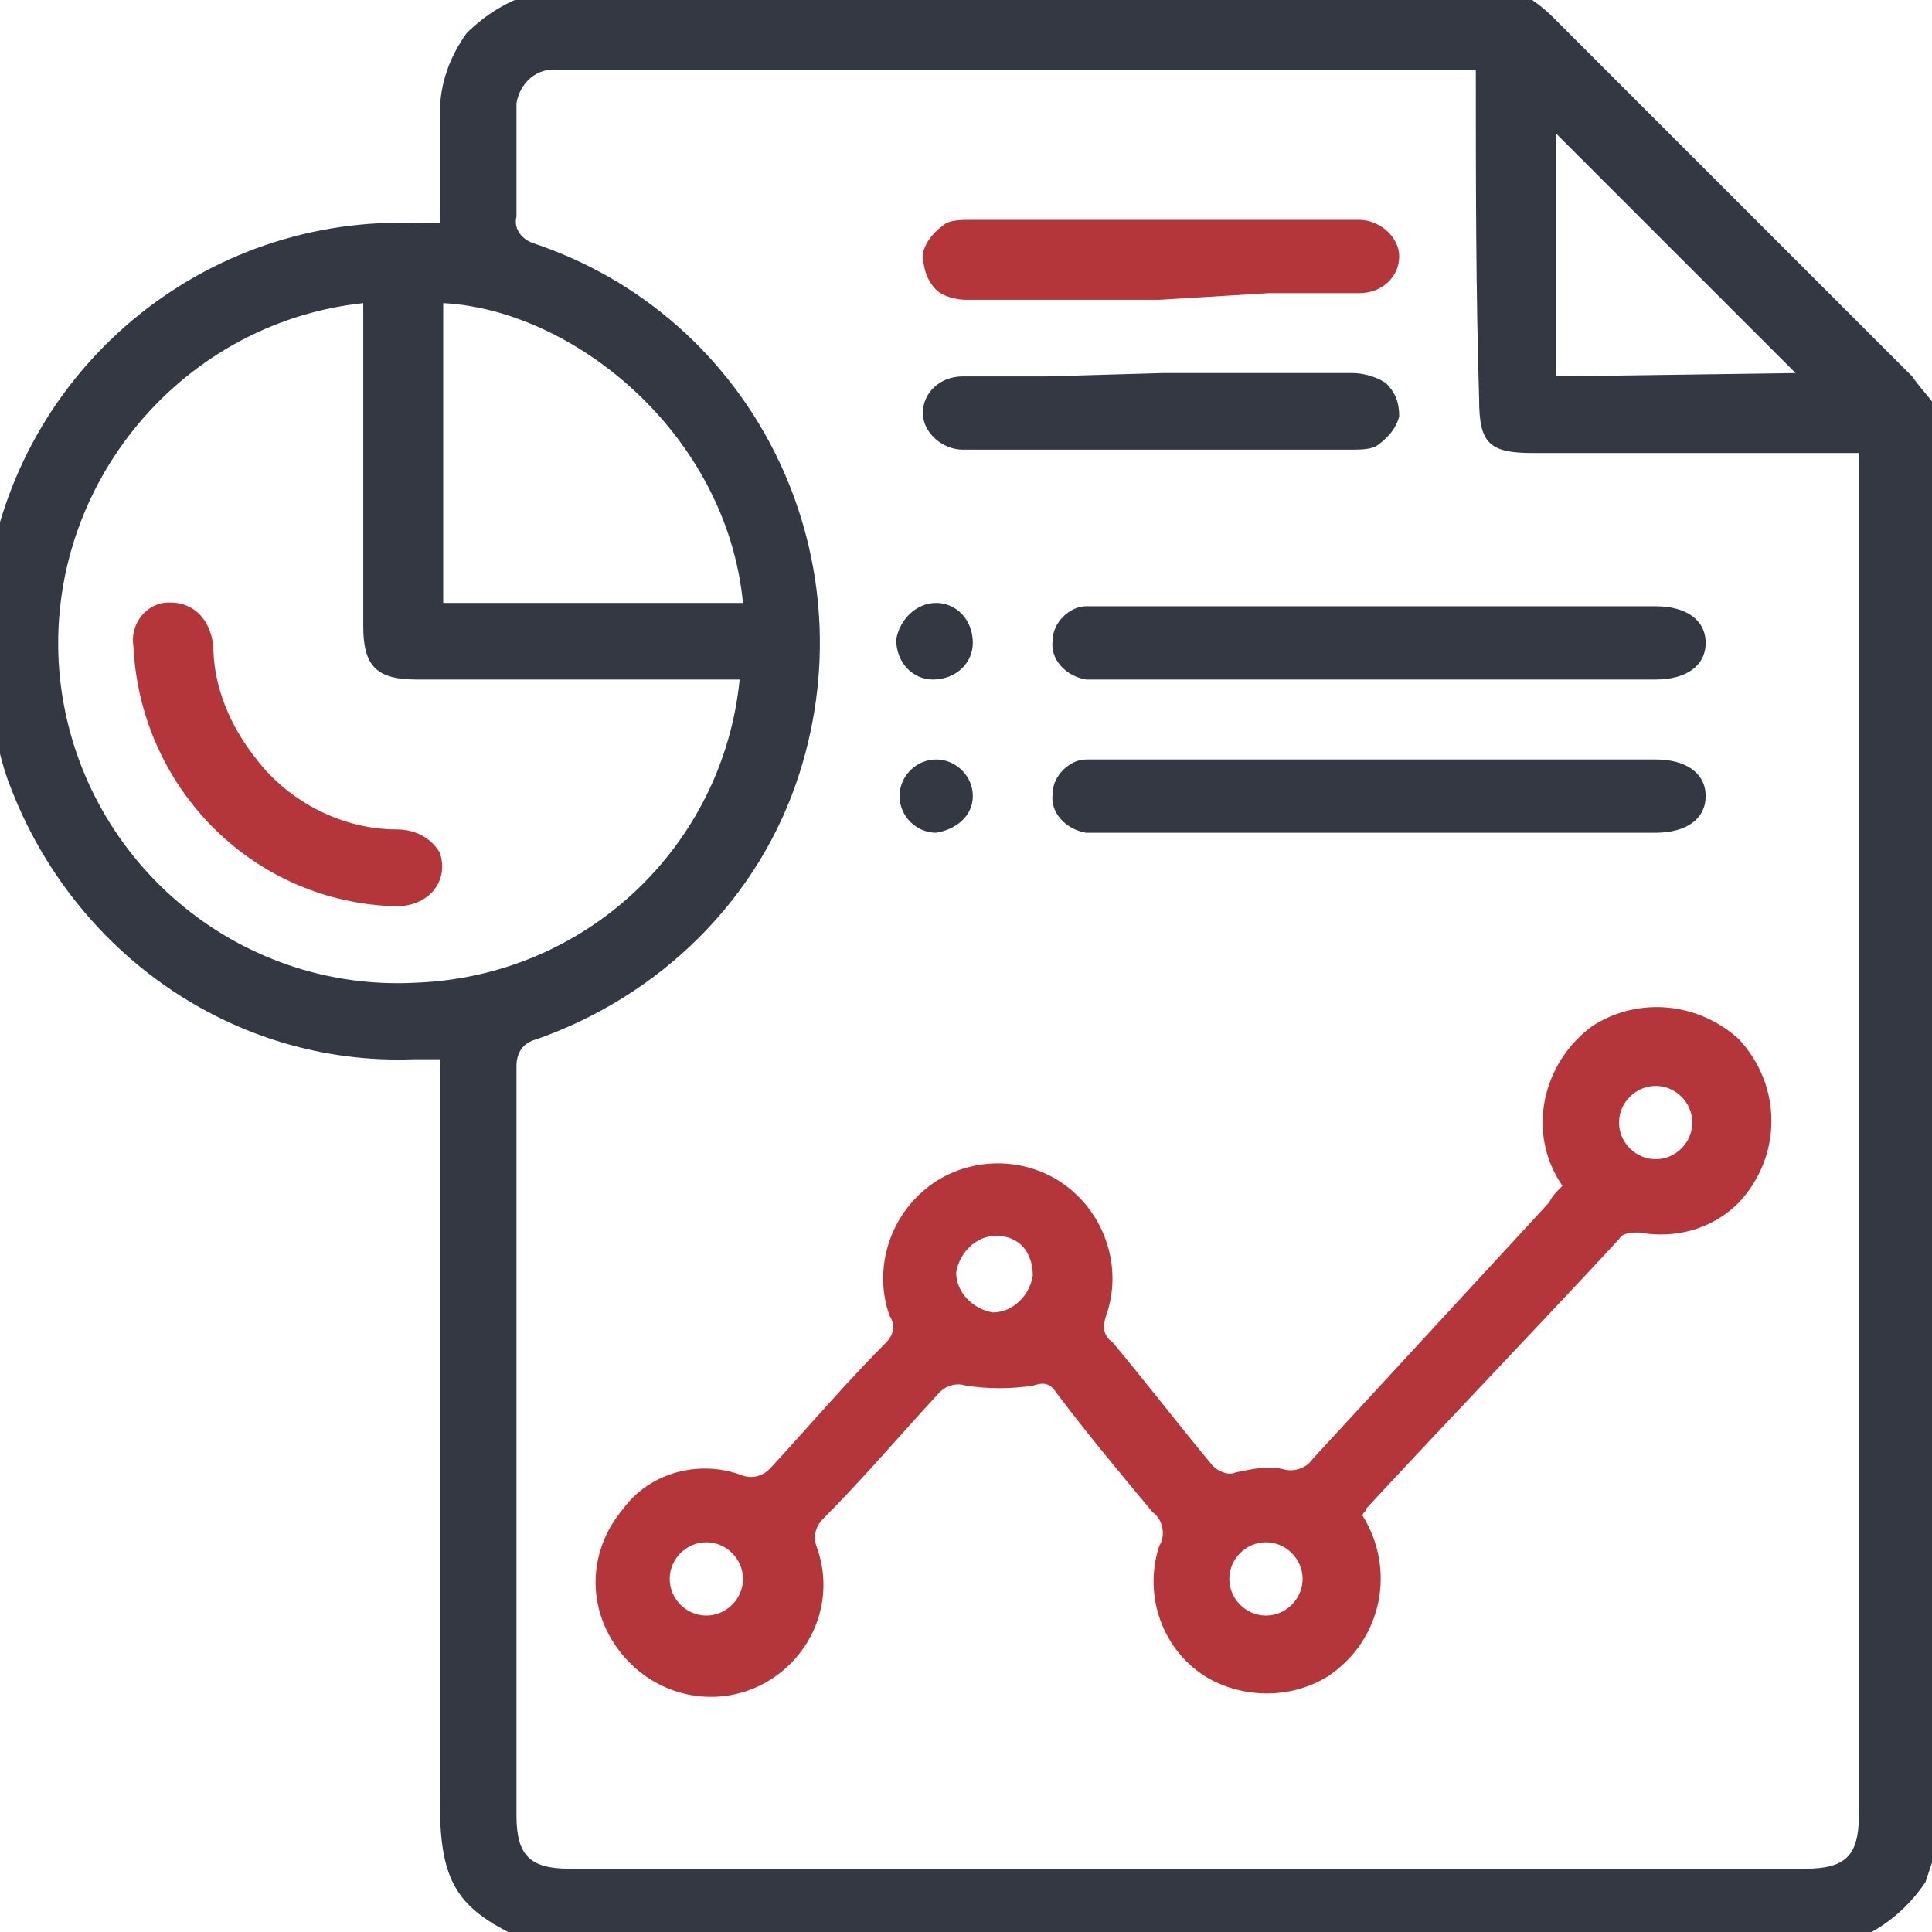 <?xml version="1.0" encoding="utf-8"?>
<!-- Generator: Adobe Illustrator 26.0.2, SVG Export Plug-In . SVG Version: 6.00 Build 0)  -->
<svg version="1.1" id="Layer_1" xmlns="http://www.w3.org/2000/svg" xmlns:xlink="http://www.w3.org/1999/xlink" x="0px" y="0px"
	 viewBox="0 0 58 58" style="enable-background:new 0 0 58 58;" xml:space="preserve">
<style type="text/css">
	.st0{fill:#333843;}
	.st1{fill:#B5363A;}
</style>
<g>
	<g id="Icon" transform="translate(-0.295)">
		<path id="Path_939" class="st0" d="M55.5,58.4H16.4c-2.3-1-2.9-1.7-2.9-4.3V31.8c-0.3,0-0.6,0-0.8,0C7.3,32,2.5,28.6,0.6,23.6
			c-0.4-1-0.5-2.1-0.8-3.2v-2.3c0-0.2,0.1-0.4,0.1-0.6c0.9-6.4,6.5-11.1,13-10.8c0.2,0,0.4,0,0.6,0c0-1.1,0-2.2,0-3.3
			c0-0.9,0.3-1.7,0.8-2.4c0.6-0.6,1.3-1,2-1.2H46c0.3,0.2,0.6,0.4,0.9,0.7c3.6,3.6,7.2,7.2,10.8,10.8c0.2,0.3,0.5,0.6,0.7,0.9v43.4
			c-0.1,0.3-0.2,0.6-0.3,0.9C57.5,57.4,56.6,58.1,55.5,58.4 M44.6,2.1c-0.1,0-0.2,0-0.3,0c-9.1,0-18.1,0-27.2,0
			c-0.7-0.1-1.2,0.4-1.3,1c0,0.1,0,0.2,0,0.3c0,1,0,2.1,0,3.1c-0.1,0.4,0.2,0.7,0.5,0.8c0,0,0,0,0,0c6.6,2.2,10.1,9.3,8,15.9
			c-1.2,3.8-4.2,6.7-7.9,8c-0.4,0.1-0.6,0.4-0.6,0.8c0,0,0,0,0,0c0,7.5,0,15,0,22.5c0,1.2,0.4,1.6,1.6,1.6h37.1
			c1.2,0,1.6-0.4,1.6-1.6c0-13.4,0-26.9,0-40.3v-0.6h-9.8c-1.3,0-1.6-0.3-1.6-1.6C44.6,8.7,44.6,5.4,44.6,2.1 M11.2,9.1
			c-5.6,0.6-9.7,5.7-9.1,11.3c0.6,5.4,5.3,9.4,10.7,9.1c5.1-0.2,9.2-4.1,9.7-9.1h-9.7c-1.2,0-1.6-0.4-1.6-1.6c0-2.1,0-4.1,0-6.2
			L11.2,9.1 M22.6,18.1c-0.5-5.1-5.1-8.8-9-9v9H22.6z M54.2,11.2L47,4v7.3L54.2,11.2z"/>
		<path id="Path_940" class="st1" d="M47.2,35.6c-1.1-1.6-0.6-3.7,0.9-4.8c1.4-0.9,3.2-0.7,4.4,0.4c1.3,1.4,1.3,3.5,0,4.9
			c-0.8,0.8-1.9,1.1-3,0.9c-0.2,0-0.5,0-0.6,0.2c-2.5,2.7-5.1,5.4-7.6,8.1c0,0.1-0.1,0.1-0.1,0.2c1,1.6,0.6,3.7-1,4.8
			c-1.1,0.7-2.5,0.7-3.6,0.1c-1.4-0.8-2-2.5-1.5-4c0.2-0.3,0.1-0.8-0.2-1c-1-1.2-2-2.4-2.9-3.6c-0.2-0.3-0.4-0.3-0.7-0.2
			c-0.7,0.1-1.3,0.1-2,0c-0.3-0.1-0.6,0-0.8,0.2c-1.2,1.3-2.3,2.6-3.5,3.8c-0.2,0.2-0.3,0.5-0.2,0.8c0.6,1.6-0.1,3.3-1.5,4.1
			c-1.4,0.8-3.2,0.5-4.3-0.8c-1.1-1.3-1.1-3.1,0-4.4c0.8-1.1,2.3-1.5,3.6-1c0.3,0.1,0.6,0,0.8-0.2c1.2-1.3,2.3-2.6,3.5-3.8
			c0.2-0.2,0.3-0.5,0.1-0.8c-0.5-1.4,0-3,1.2-3.9c1.2-0.9,2.9-0.9,4.1,0c1.2,0.9,1.7,2.5,1.2,3.9c-0.1,0.3-0.1,0.6,0.2,0.8
			c1,1.2,2,2.5,3,3.7c0.2,0.2,0.5,0.3,0.7,0.2c0.5-0.1,0.9-0.2,1.4-0.1c0.3,0.1,0.7,0,0.9-0.3c2.4-2.6,4.7-5.1,7.1-7.7
			C46.9,35.9,47,35.8,47.2,35.6 M51.1,33.7c0-0.6-0.5-1.1-1.1-1.1c-0.6,0-1.1,0.5-1.1,1.1c0,0.6,0.5,1.1,1.1,1.1
			C50.6,34.8,51.1,34.3,51.1,33.7 M30.2,37.1c-0.6,0-1.1,0.5-1.2,1.1c0,0.6,0.5,1.1,1.1,1.2c0.6,0,1.1-0.5,1.2-1.1
			C31.3,37.6,30.9,37.1,30.2,37.1 M21.5,48.5c0.6,0,1.1-0.5,1.1-1.1c0-0.6-0.5-1.1-1.1-1.1s-1.1,0.5-1.1,1.1
			C20.4,48,20.9,48.5,21.5,48.5 M39.4,47.4c0-0.6-0.5-1.1-1.1-1.1c-0.6,0-1.1,0.5-1.1,1.1c0,0.6,0.5,1.1,1.1,1.1c0,0,0,0,0,0
			C38.9,48.5,39.4,48,39.4,47.4"/>
		<path id="Path_941" class="st0" d="M41.7,20.4h-8.2c-0.2,0-0.4,0-0.6,0c-0.6-0.1-1.1-0.6-1-1.2c0-0.5,0.5-1,1-1c0.2,0,0.4,0,0.6,0
			H50c0.9,0,1.5,0.4,1.5,1.1s-0.6,1.1-1.5,1.1C47.2,20.4,44.5,20.4,41.7,20.4"/>
		<path id="Path_942" class="st0" d="M41.7,25h-8.2c-0.2,0-0.4,0-0.6,0c-0.6-0.1-1.1-0.6-1-1.2c0-0.5,0.5-1,1-1c0.2,0,0.4,0,0.6,0
			H50c0.9,0,1.5,0.4,1.5,1.1S50.9,25,50,25C47.2,25,44.5,25,41.7,25"/>
		<path id="Path_943" class="st1" d="M35.1,9c-1.9,0-3.9,0-5.8,0c-0.3,0-0.7-0.1-0.9-0.3C28.1,8.4,28,8,28,7.6
			c0.1-0.4,0.4-0.7,0.7-0.9c0.2-0.1,0.5-0.1,0.8-0.1c3.8,0,7.5,0,11.3,0c0.1,0,0.2,0,0.3,0c0.6,0,1.2,0.5,1.2,1.1
			c0,0.6-0.5,1.1-1.2,1.1c0,0,0,0,0,0c-0.9,0-1.8,0-2.7,0L35.1,9"/>
		<path id="Path_944" class="st0" d="M35.2,11.2c1.9,0,3.8,0,5.7,0c0.3,0,0.7,0.1,1,0.3c0.3,0.3,0.4,0.6,0.4,1
			c-0.1,0.4-0.4,0.7-0.7,0.9c-0.2,0.1-0.5,0.1-0.8,0.1c-3.8,0-7.5,0-11.3,0c-0.1,0-0.2,0-0.3,0c-0.6,0-1.2-0.5-1.2-1.1
			c0-0.6,0.5-1.1,1.2-1.1c0,0,0,0,0,0c0.8,0,1.7,0,2.5,0L35.2,11.2"/>
		<path id="Path_945" class="st0" d="M28.4,18.1c0.6,0,1.1,0.5,1.1,1.2c0,0.6-0.5,1.1-1.2,1.1c-0.6,0-1.1-0.5-1.1-1.2
			C27.3,18.6,27.8,18.1,28.4,18.1"/>
		<path id="Path_946" class="st0" d="M28.4,25c-0.6,0-1.1-0.5-1.1-1.1c0-0.6,0.5-1.1,1.1-1.1c0.6,0,1.1,0.5,1.1,1.1c0,0,0,0,0,0
			C29.5,24.5,29,24.9,28.4,25"/>
		<path id="Path_947" class="st1" d="M12,27.2c-4.2-0.2-7.5-3.6-7.7-7.8c-0.1-0.6,0.3-1.2,0.9-1.3C6,18,6.6,18.5,6.7,19.4
			c0,1.2,0.5,2.4,1.3,3.4c1,1.3,2.6,2.1,4.2,2.1c0.5,0,1,0.2,1.3,0.7C13.8,26.5,13.1,27.3,12,27.2"/>
	</g>
</g>
</svg>
